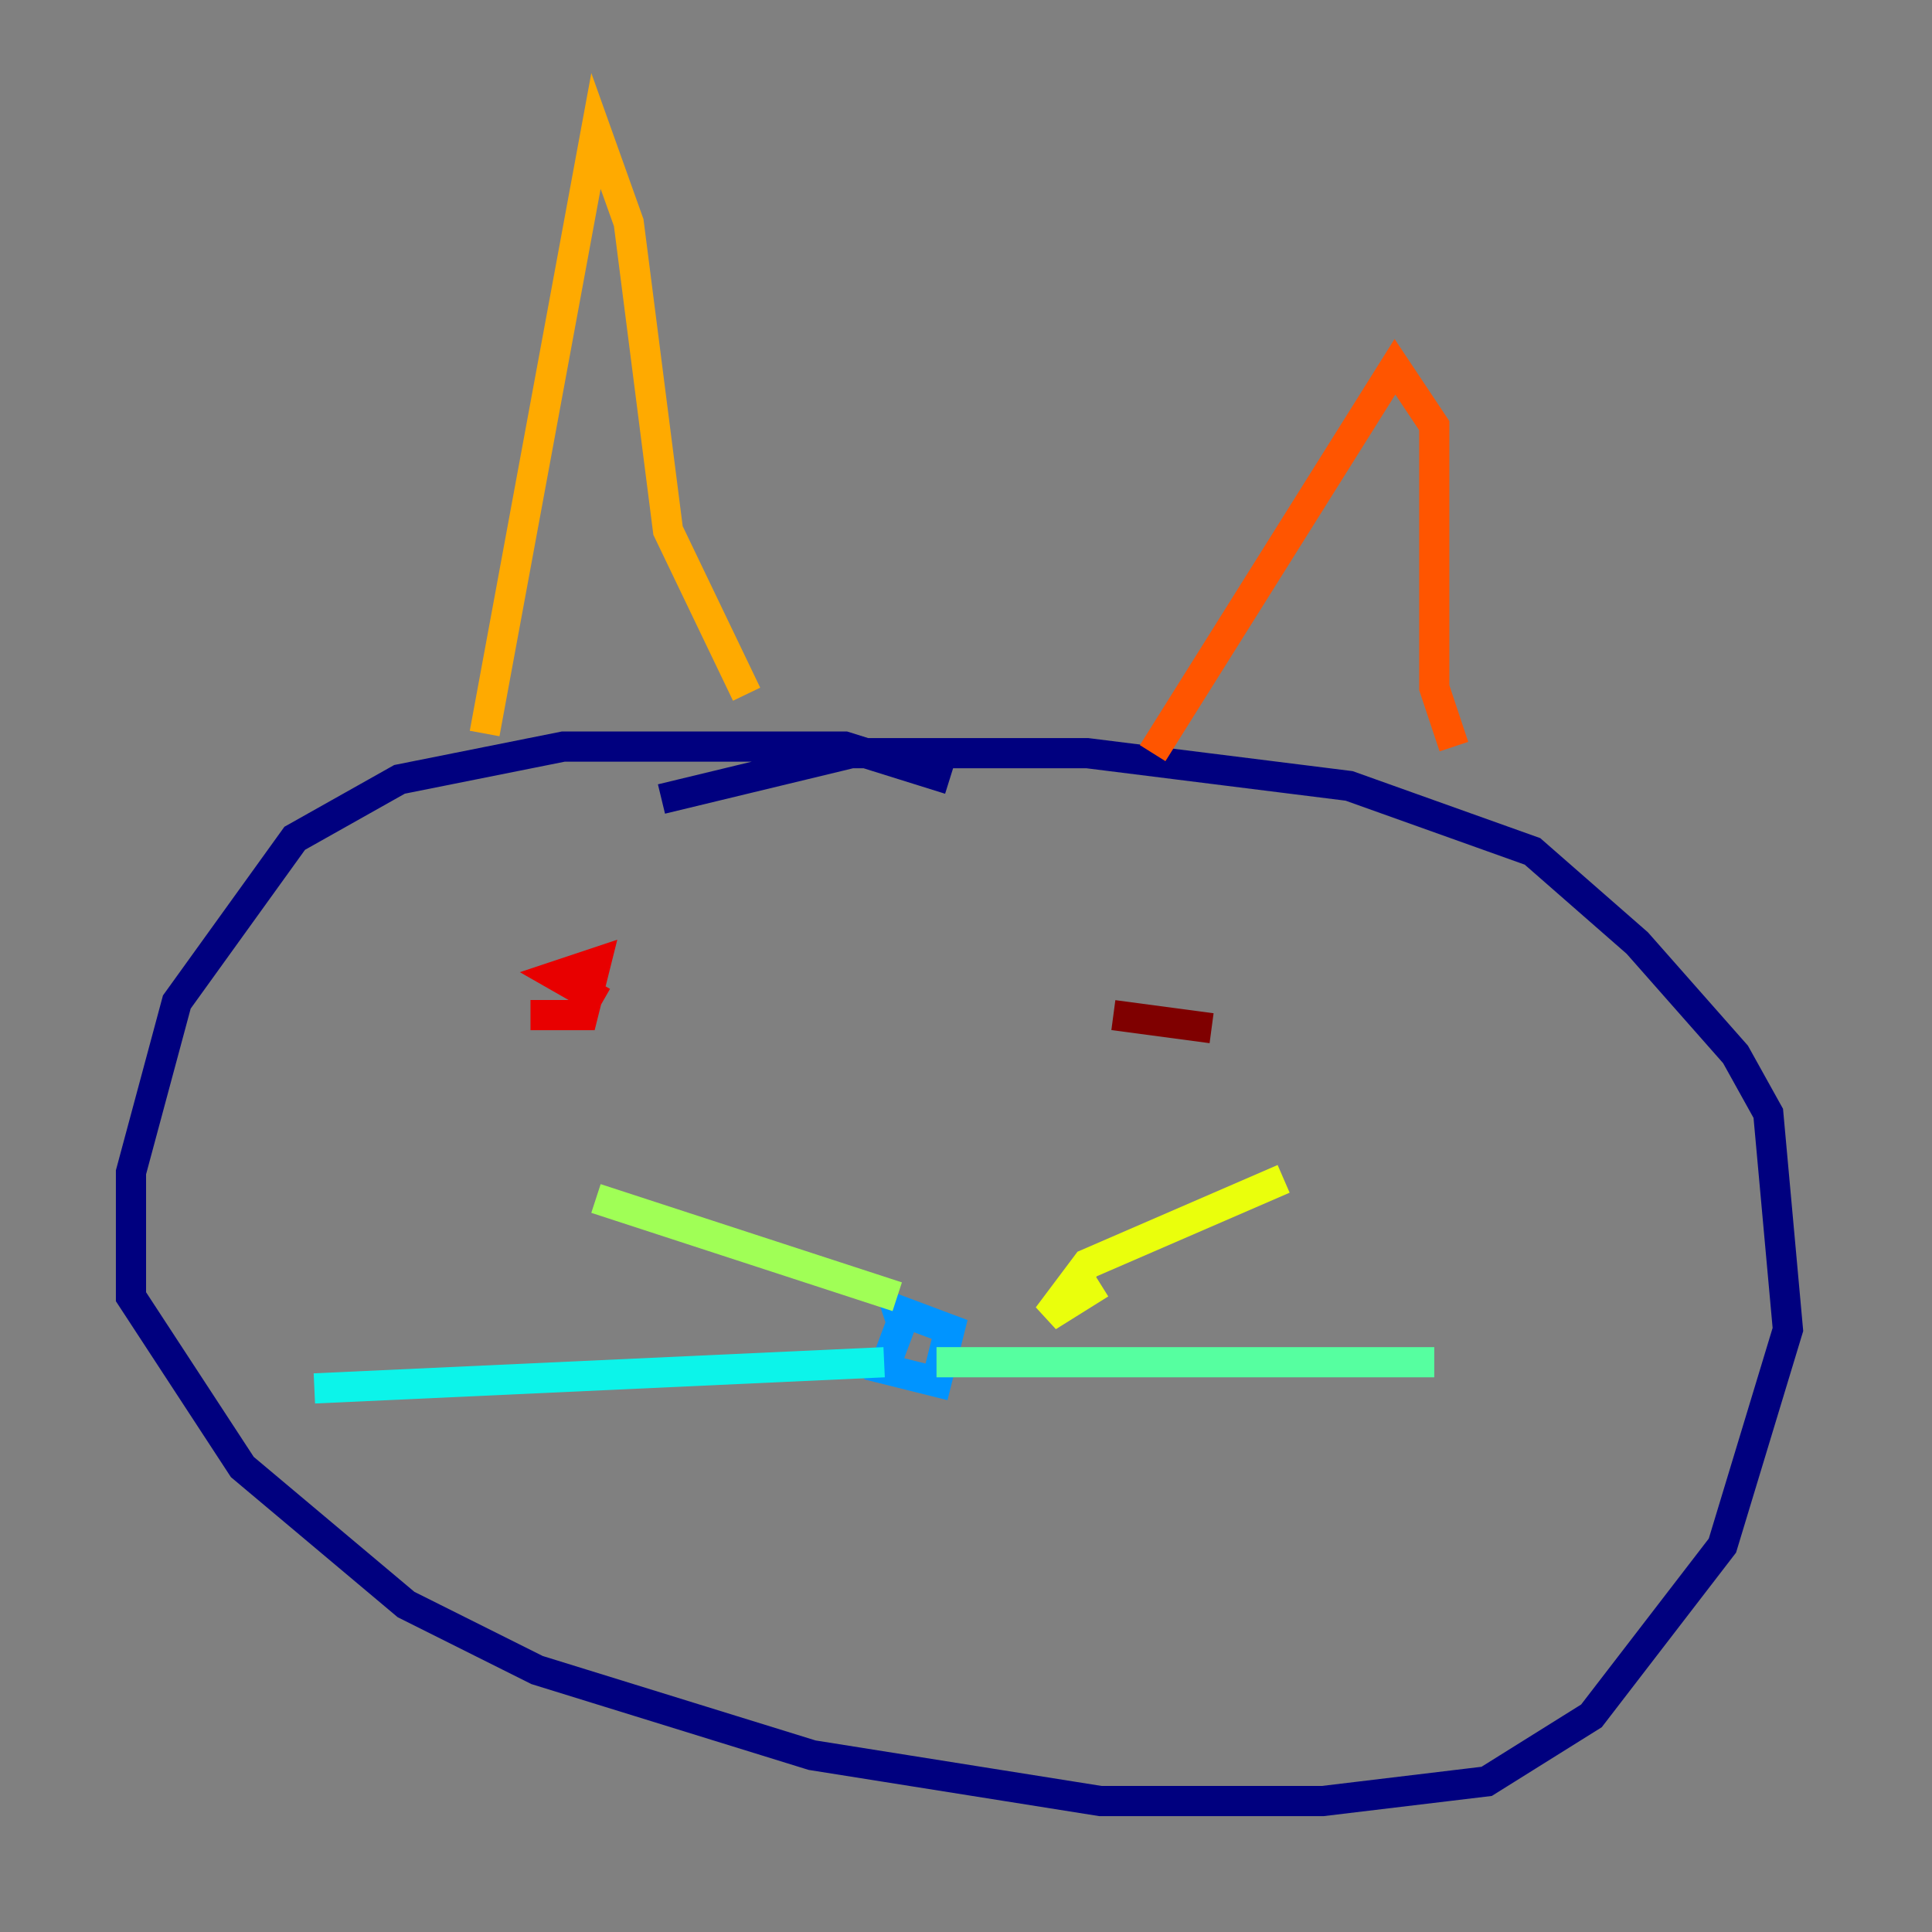 <?xml version="1.0" encoding="utf-8" ?>
<svg baseProfile="tiny" height="128" version="1.2" viewBox="0,0,128,128" width="128" xmlns="http://www.w3.org/2000/svg" xmlns:ev="http://www.w3.org/2001/xml-events" xmlns:xlink="http://www.w3.org/1999/xlink"><rect x="0" y="0" width="128" height="128" fill="#808080" stroke="none"/><defs /><polyline fill="none" points="62.915,51.634 55.973,49.464 37.315,49.464 26.468,51.634 19.525,55.539 11.715,66.386 8.678,77.668 8.678,85.912 16.054,97.193 26.902,106.305 35.58,110.644 53.803,116.285 72.895,119.322 87.647,119.322 98.495,118.02 105.437,113.681 114.115,102.4 118.454,88.081 117.153,73.763 114.983,69.858 108.475,62.481 101.532,56.407 89.383,52.068 72.027,49.898 56.407,49.898 43.824,52.936" stroke="#00007f" stroke-width="2" /><polyline fill="none" points="39.919,73.763 39.919,73.763" stroke="#0000e8" stroke-width="2" /><polyline fill="none" points="87.214,74.197 87.214,74.197" stroke="#0038ff" stroke-width="2" /><polyline fill="none" points="59.878,87.214 58.576,90.685 62.047,91.552 62.915,88.081 59.444,86.78 59.878,88.081" stroke="#0094ff" stroke-width="2" /><polyline fill="none" points="58.576,90.251 20.827,91.986" stroke="#0cf4ea" stroke-width="2" /><polyline fill="none" points="62.047,90.251 95.024,90.251" stroke="#56ffa0" stroke-width="2" /><polyline fill="none" points="59.444,85.912 39.485,79.403" stroke="#a0ff56" stroke-width="2" /><polyline fill="none" points="72.895,85.044 69.424,87.214 72.027,83.742 85.044,78.102" stroke="#eaff0c" stroke-width="2" /><polyline fill="none" points="32.108,48.597 39.485,8.678 41.654,14.752 44.258,35.146 49.464,45.993" stroke="#ffaa00" stroke-width="2" /><polyline fill="none" points="76.366,49.898 92.42,24.298 95.024,28.203 95.024,45.559 96.325,49.464" stroke="#ff5500" stroke-width="2" /><polyline fill="none" points="35.146,67.254 38.617,67.254 39.485,63.783 36.881,64.651 39.919,66.386" stroke="#e80000" stroke-width="2" /><polyline fill="none" points="80.271,68.122 73.763,67.254" stroke="#7f0000" stroke-width="2" /></svg>